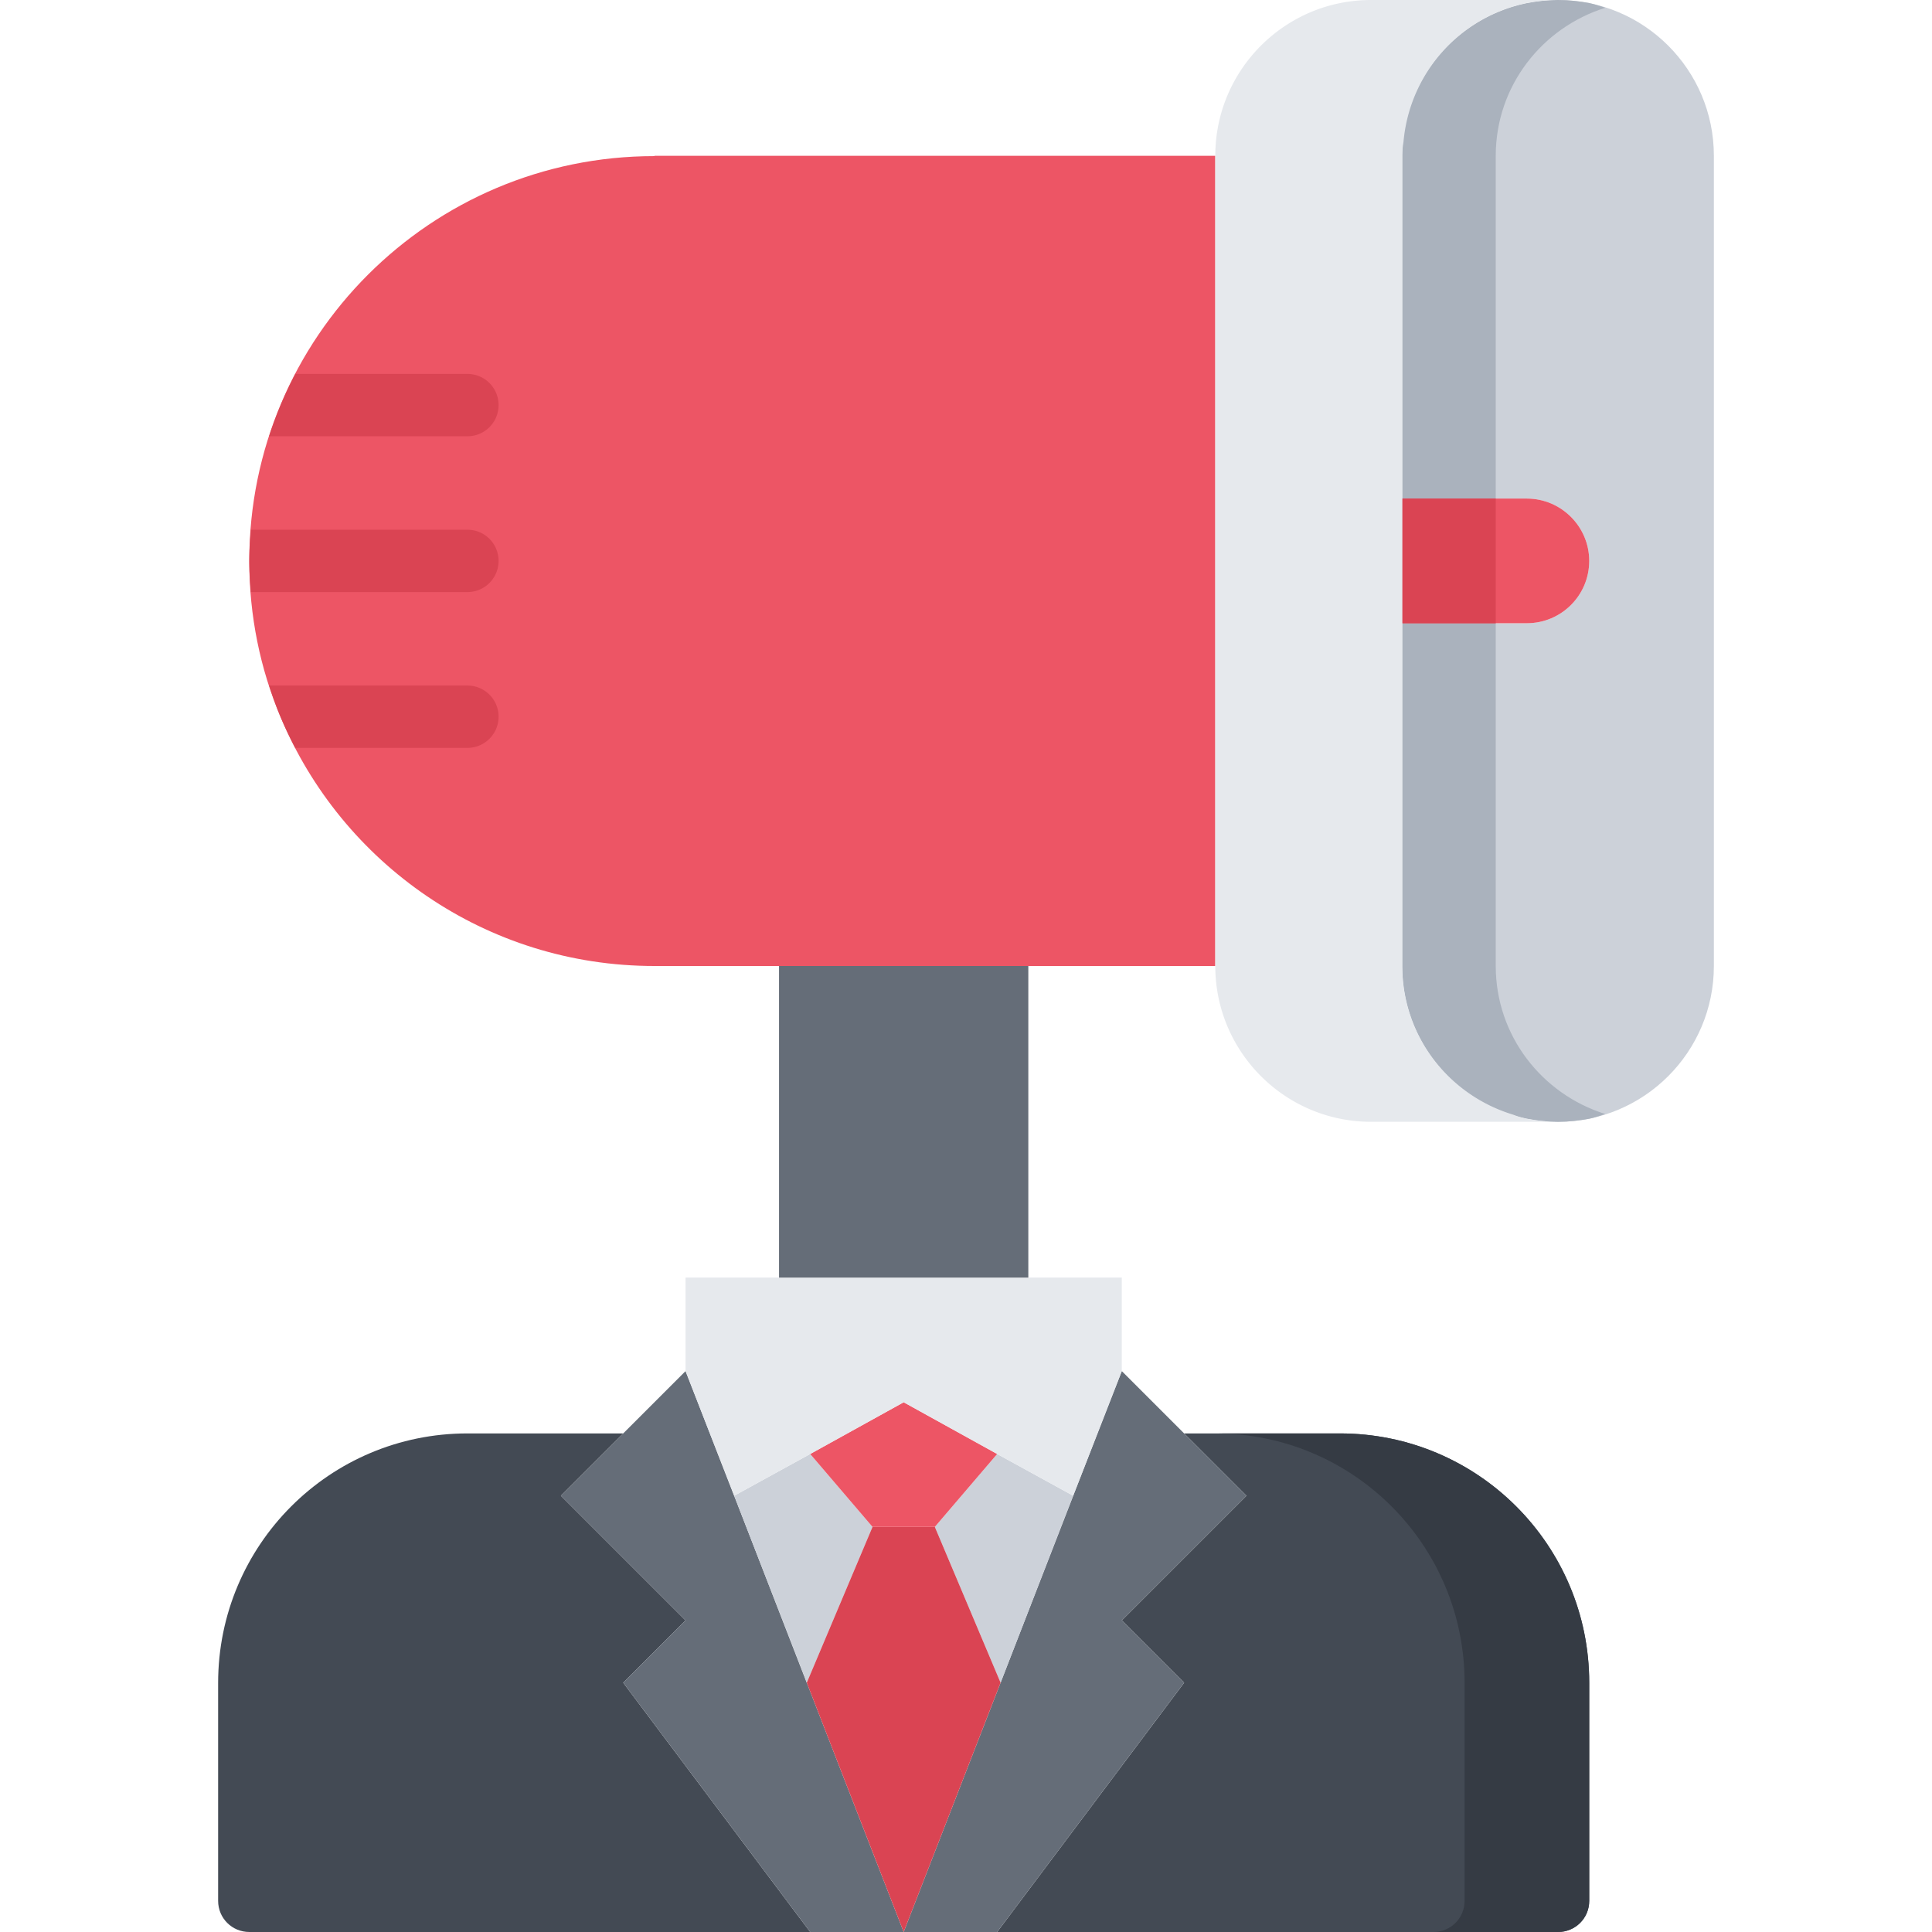 <svg height="496pt" viewBox="-56 0 496 496" width="496pt" xmlns="http://www.w3.org/2000/svg"><path d="M352 432v56c0 4.48-3.602 8-8 8H200l48-64-16-16 32-32-16-16h40c35.36 0 64 28.64 64 64zm0 0" fill="#434a54"/><path d="M288 368h-32c35.36 0 64 28.64 64 64v56c0 4.48-3.602 8-8 8h32c4.398 0 8-3.52 8-8v-56c0-35.36-28.64-64-64-64zm0 0" fill="#353b44"/><path d="M104 432l48 64H8c-4.398 0-8-3.52-8-8v-55.922C0 396.641 28.64 368 64 368h40l-16 16 32 32zm0 0" fill="#434a54"/><path d="M132.48 384l18.641 48L176 496h-24l-48-64 16-16-32-32 32-32zm0 0M248 368l16 16-32 32 16 16-48 64h-24l24.879-64 18.64-48L232 352zm0 0" fill="#656d78"/><path d="M152 373.281L168 392l-16.879 40-18.64-48zm0 0M219.52 384l-18.641 48L184 392l16-18.719zm0 0" fill="#ccd1d9"/><path d="M184 392l16.879 40L176 496l-24.879-64L168 392zm0 0" fill="#da4453"/><path d="M176 360l24 13.281L184 392h-16l-16-18.719zm0 0" fill="#ed5565"/><path d="M232 328v24l-12.48 32L200 373.281 176 360l-24 13.281L132.48 384 120 352v-24zm0 0" fill="#e6e9ed"/><path d="M144 248h64v80h-64zm0 0" fill="#656d78"/><path d="M384 40v208c0 22.078-17.922 40-40 40-2.8 0-5.441-.32-8.078-.8C317.68 283.44 304 267.36 304 248v-88h32c8.8 0 16-7.121 16-16 0-8.8-7.2-16-16-16h-32V40c0-19.36 13.68-35.441 31.922-39.2C338.559.32 341.199 0 344 0c22.078 0 40 17.922 40 40zm0 0" fill="#ccd1d9"/><path d="M344 288c2.8 0 5.441-.32 8.078-.8 1.395-.29 2.707-.786 4.043-1.2-16.25-5.098-28.121-20.09-28.121-38V40c0-17.91 11.871-32.902 28.121-38-1.336-.426-2.648-.91-4.043-1.2C349.441.32 346.801 0 344 0c-22.078 0-40 17.922-40 40v208c0 22.078 17.922 40 40 40zm0 0" fill="#aab2bd"/><path d="M336 128c8.8 0 16 7.2 16 16 0 8.879-7.2 16-16 16h-32v-32zm0 0" fill="#ed5565"/><path d="M304 128h24v32h-24zm0 0" fill="#da4453"/><path d="M8 144C8 86.64 54.559 40.078 112 40.078V40h144v208H112c-43.281 0-80.32-26.398-96-64-5.2-12.32-8-25.84-8-40zm0 0" fill="#ed5565"/><path d="M332.496 286.176C316.023 281.199 304 266.106 304 248V40c0-1.266.121-2.441.313-3.535C305.87 18.727 318.815 4.328 335.921.8 338.559.32 341.199 0 344 0h-48c-22.078 0-40 17.922-40 40v208c0 22.078 17.922 40 40 40h48c-2.8 0-5.441-.32-8.078-.8a19.778 19.778 0 0 1-3.426-1.024zm0 0" fill="#e6e9ed"/><g fill="#da4453"><path d="M64 136H8.406C8.2 138.648 8 141.297 8 144s.191 5.352.398 8H64c4.426 0 8-3.574 8-8s-3.574-8-8-8zm0 0M64 96H19.824a102.764 102.764 0 0 0-6.734 16H64c4.426 0 8-3.574 8-8s-3.574-8-8-8zm0 0M64 176H13.09c.879 2.71 1.812 5.39 2.91 8 1.145 2.734 2.426 5.39 3.793 8H64c4.426 0 8-3.574 8-8s-3.574-8-8-8zm0 0"/></g></svg>